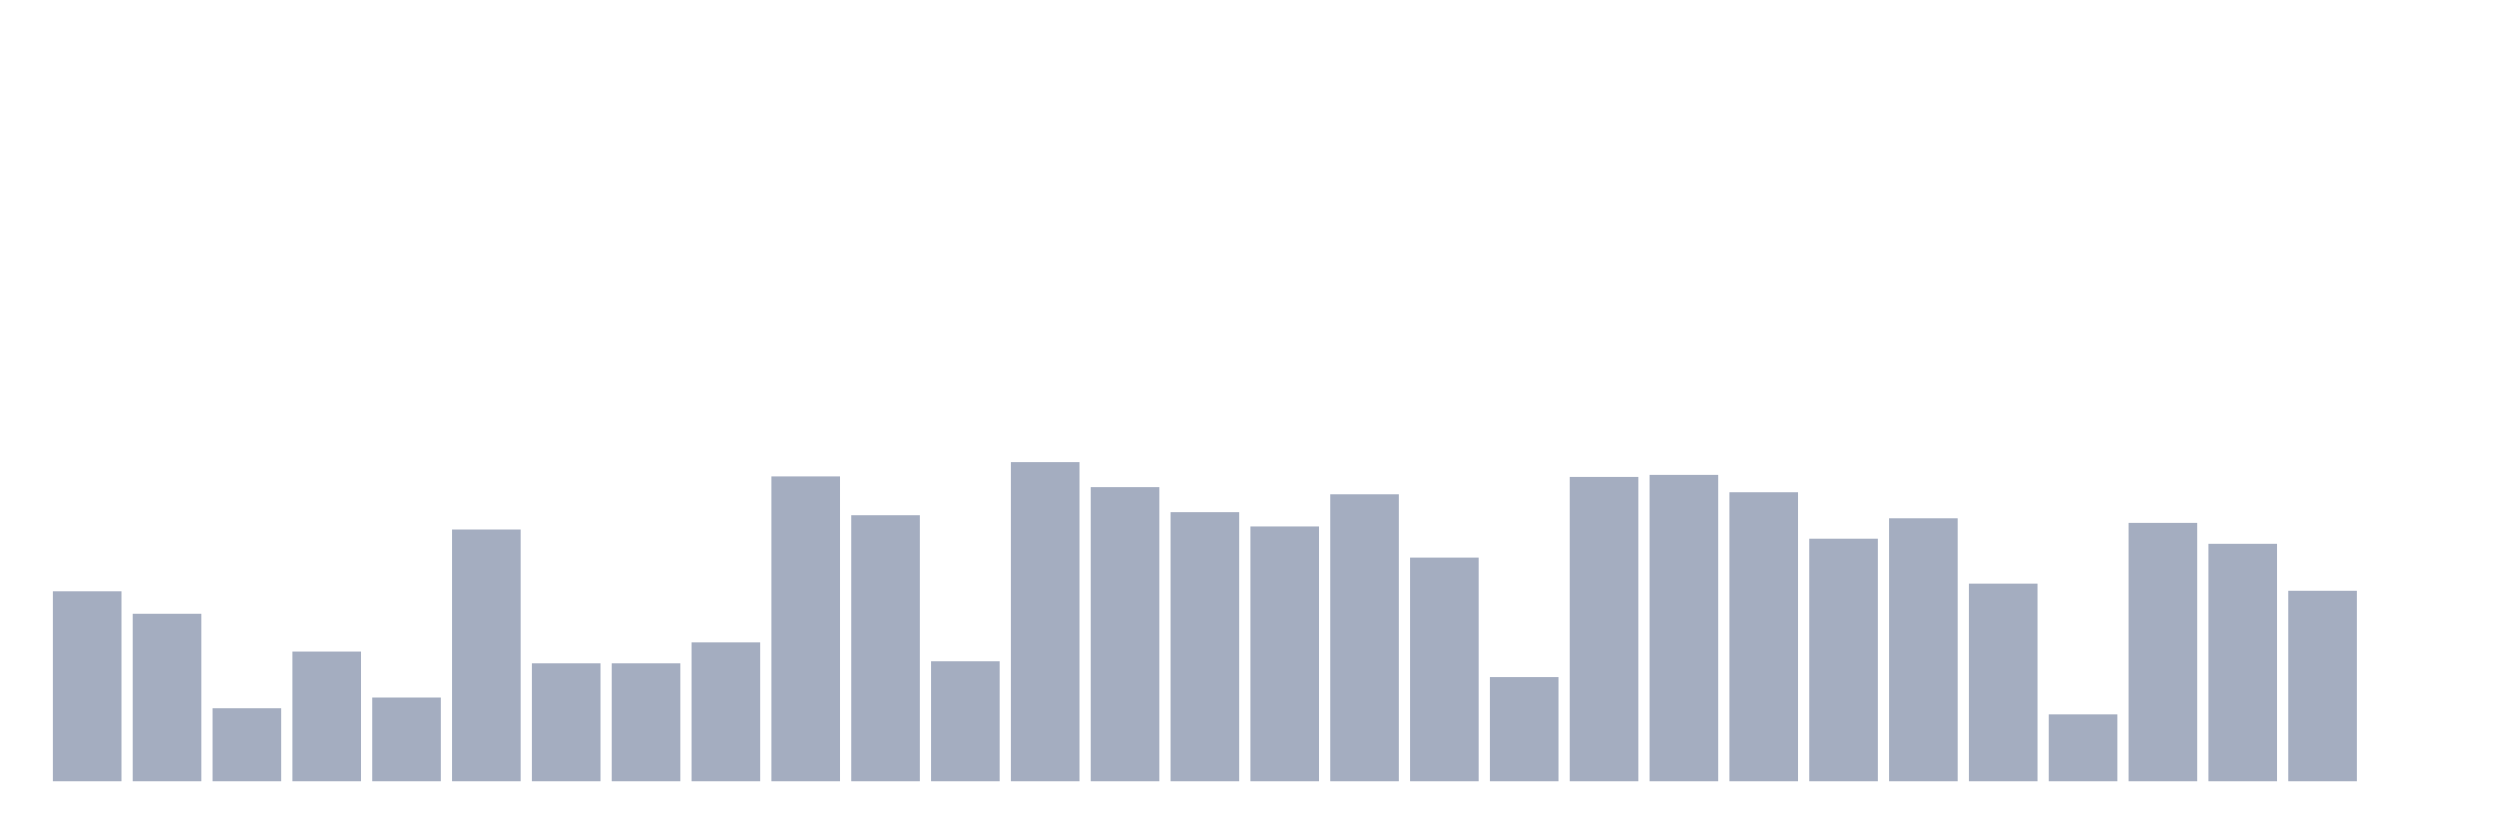 <svg xmlns="http://www.w3.org/2000/svg" viewBox="0 0 480 160"><g transform="translate(10,10)"><rect class="bar" x="0.153" width="13.175" y="103.529" height="36.471" fill="rgb(164,173,192)"></rect><rect class="bar" x="15.482" width="13.175" y="107.843" height="32.157" fill="rgb(164,173,192)"></rect><rect class="bar" x="30.81" width="13.175" y="125.98" height="14.02" fill="rgb(164,173,192)"></rect><rect class="bar" x="46.138" width="13.175" y="115.098" height="24.902" fill="rgb(164,173,192)"></rect><rect class="bar" x="61.466" width="13.175" y="123.922" height="16.078" fill="rgb(164,173,192)"></rect><rect class="bar" x="76.794" width="13.175" y="91.667" height="48.333" fill="rgb(164,173,192)"></rect><rect class="bar" x="92.123" width="13.175" y="117.353" height="22.647" fill="rgb(164,173,192)"></rect><rect class="bar" x="107.451" width="13.175" y="117.353" height="22.647" fill="rgb(164,173,192)"></rect><rect class="bar" x="122.779" width="13.175" y="113.333" height="26.667" fill="rgb(164,173,192)"></rect><rect class="bar" x="138.107" width="13.175" y="81.471" height="58.529" fill="rgb(164,173,192)"></rect><rect class="bar" x="153.436" width="13.175" y="88.922" height="51.078" fill="rgb(164,173,192)"></rect><rect class="bar" x="168.764" width="13.175" y="116.961" height="23.039" fill="rgb(164,173,192)"></rect><rect class="bar" x="184.092" width="13.175" y="78.725" height="61.275" fill="rgb(164,173,192)"></rect><rect class="bar" x="199.42" width="13.175" y="83.529" height="56.471" fill="rgb(164,173,192)"></rect><rect class="bar" x="214.748" width="13.175" y="88.333" height="51.667" fill="rgb(164,173,192)"></rect><rect class="bar" x="230.077" width="13.175" y="91.078" height="48.922" fill="rgb(164,173,192)"></rect><rect class="bar" x="245.405" width="13.175" y="84.902" height="55.098" fill="rgb(164,173,192)"></rect><rect class="bar" x="260.733" width="13.175" y="97.059" height="42.941" fill="rgb(164,173,192)"></rect><rect class="bar" x="276.061" width="13.175" y="120" height="20" fill="rgb(164,173,192)"></rect><rect class="bar" x="291.39" width="13.175" y="81.569" height="58.431" fill="rgb(164,173,192)"></rect><rect class="bar" x="306.718" width="13.175" y="81.176" height="58.824" fill="rgb(164,173,192)"></rect><rect class="bar" x="322.046" width="13.175" y="84.51" height="55.49" fill="rgb(164,173,192)"></rect><rect class="bar" x="337.374" width="13.175" y="93.431" height="46.569" fill="rgb(164,173,192)"></rect><rect class="bar" x="352.702" width="13.175" y="89.51" height="50.49" fill="rgb(164,173,192)"></rect><rect class="bar" x="368.031" width="13.175" y="102.059" height="37.941" fill="rgb(164,173,192)"></rect><rect class="bar" x="383.359" width="13.175" y="127.157" height="12.843" fill="rgb(164,173,192)"></rect><rect class="bar" x="398.687" width="13.175" y="90.392" height="49.608" fill="rgb(164,173,192)"></rect><rect class="bar" x="414.015" width="13.175" y="94.412" height="45.588" fill="rgb(164,173,192)"></rect><rect class="bar" x="429.344" width="13.175" y="103.431" height="36.569" fill="rgb(164,173,192)"></rect><rect class="bar" x="444.672" width="13.175" y="140" height="0" fill="rgb(164,173,192)"></rect></g></svg>